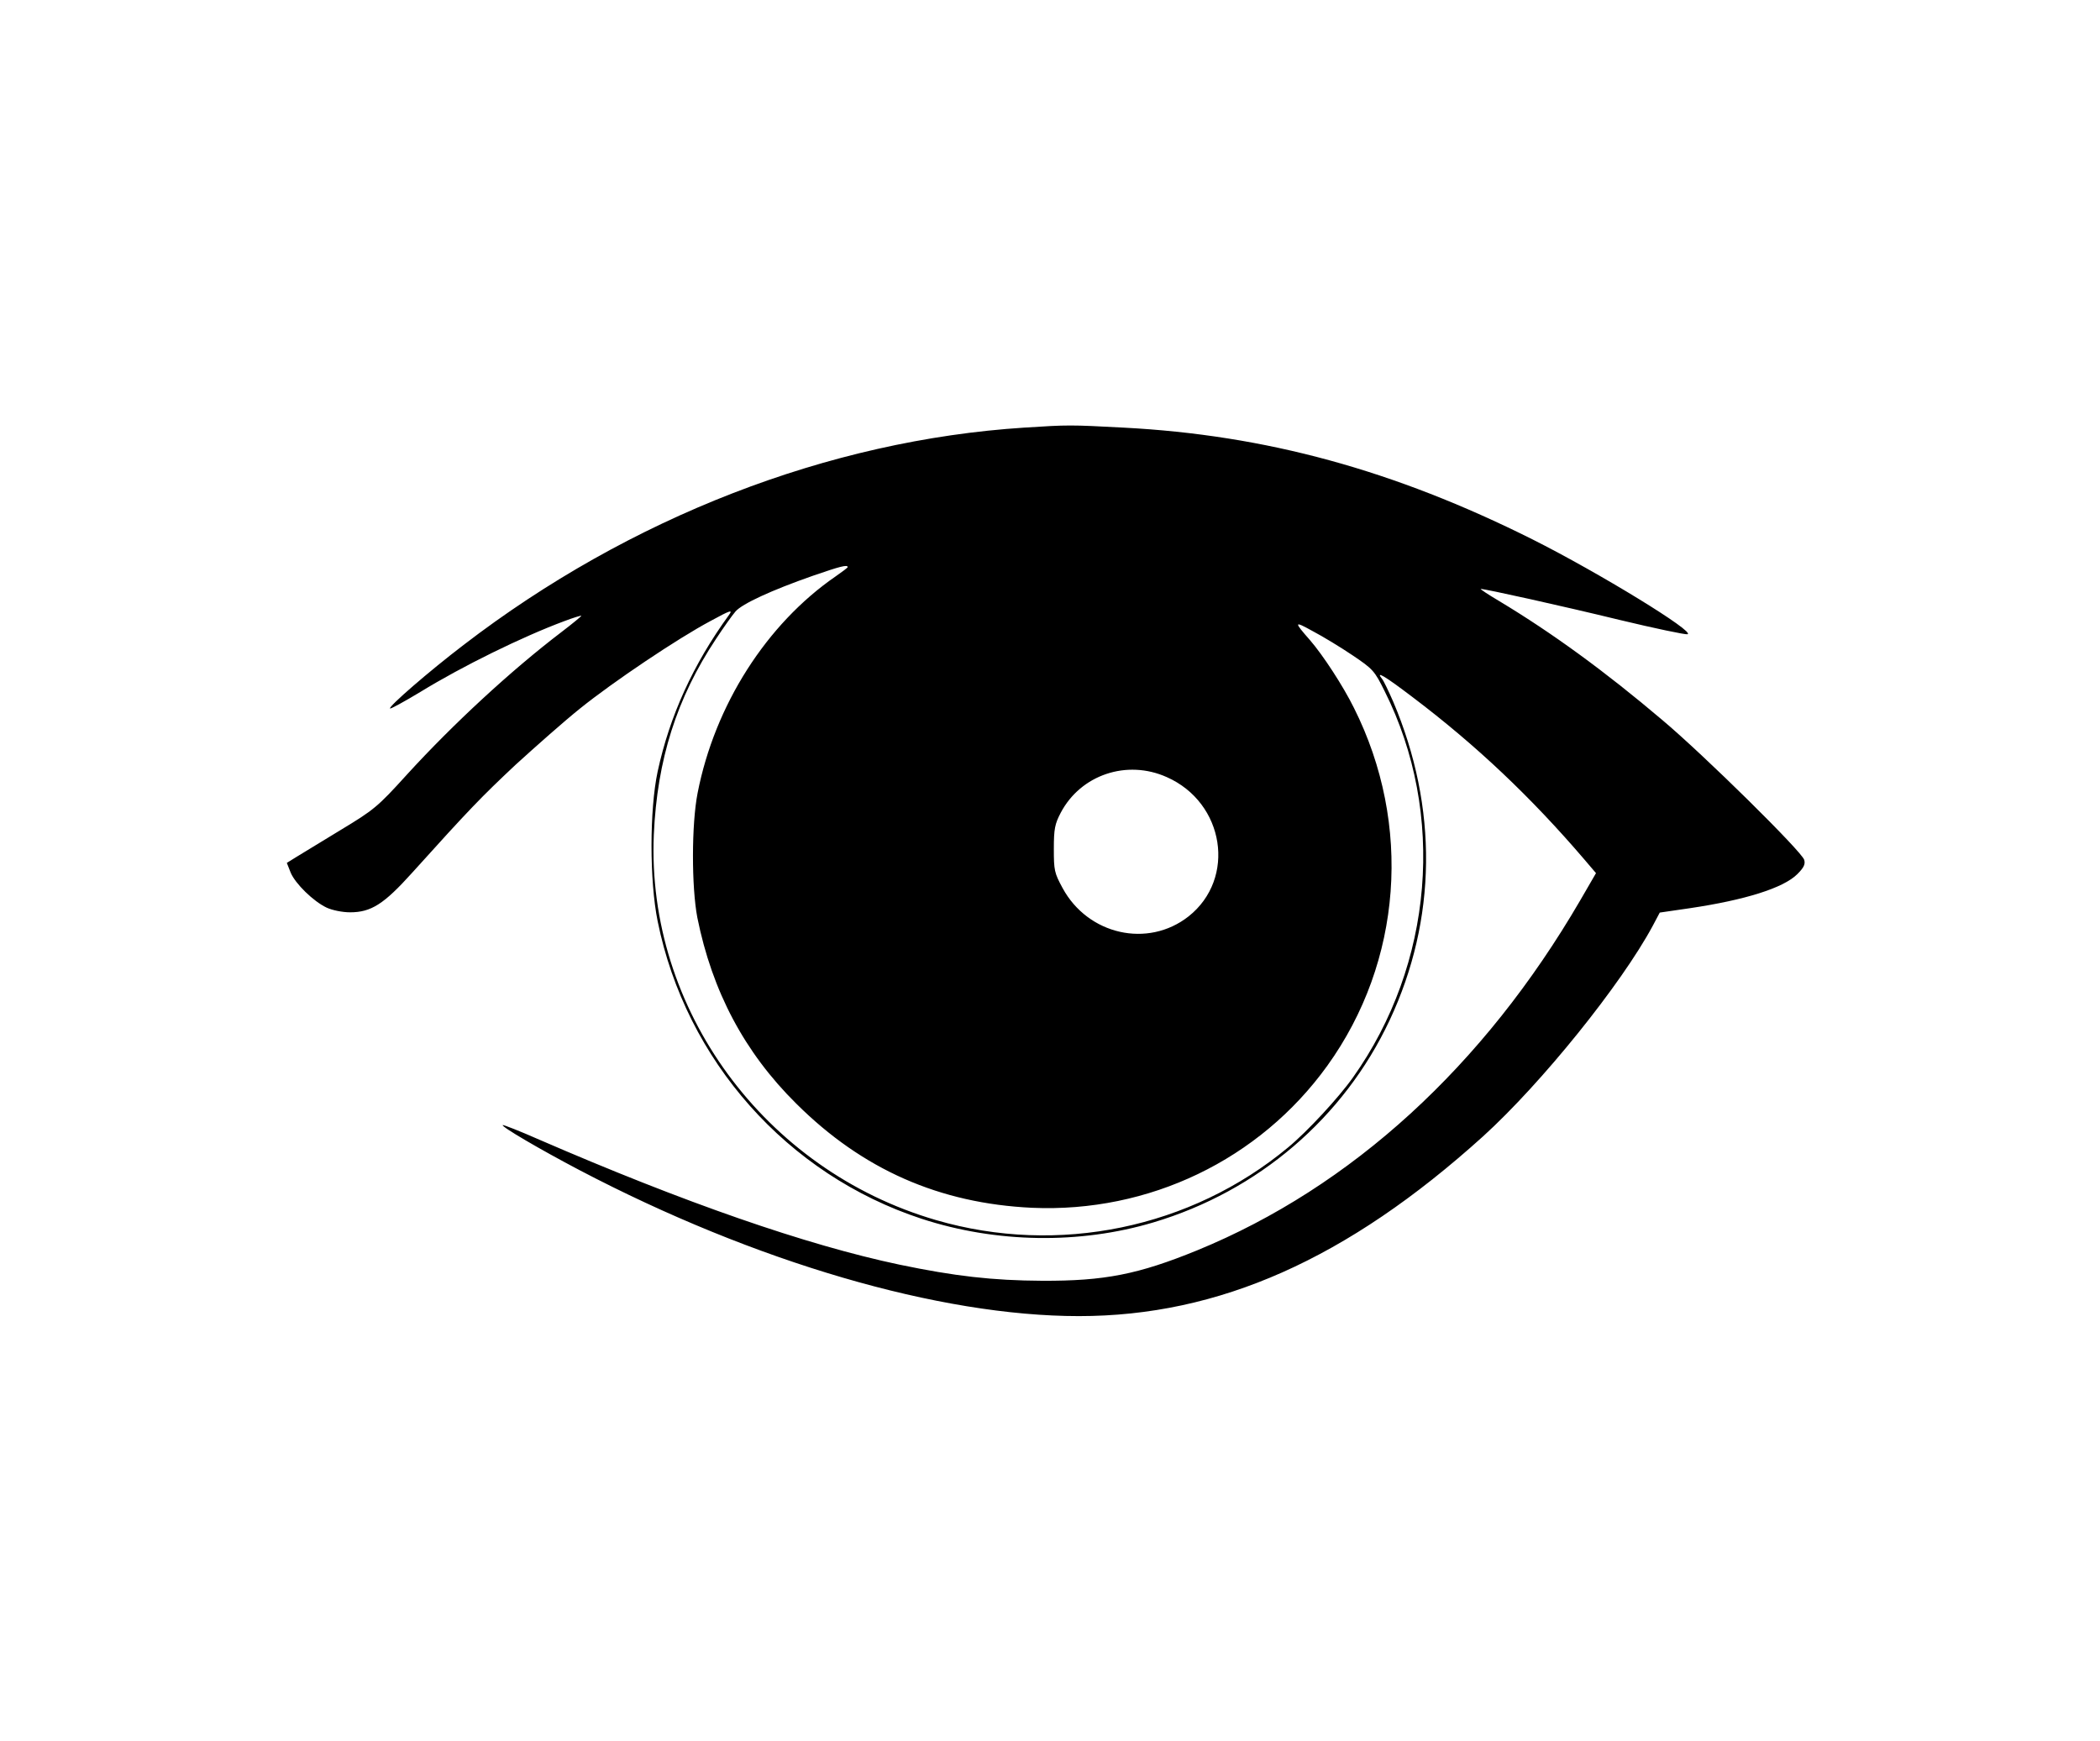 <?xml version="1.0" standalone="no"?>
<!DOCTYPE svg PUBLIC "-//W3C//DTD SVG 20010904//EN"
 "http://www.w3.org/TR/2001/REC-SVG-20010904/DTD/svg10.dtd">
<svg version="1.0" xmlns="http://www.w3.org/2000/svg"
 width="820pt" height="680pt" viewBox="0 0 820 680"
 preserveAspectRatio="xMidYMid meet">

<g transform="translate(0,680) scale(0.1,-0.1)"
fill="#000000" stroke="none">
<path d="M4000 5130 c-764 -49 -1542 -351 -2190 -849 -135 -103 -294 -241
-287 -248 3 -2 56 27 119 65 163 100 397 215 561 276 37 14 67 23 67 21 0 -2
-35 -31 -77 -63 -197 -150 -424 -360 -603 -556 -116 -128 -130 -139 -259 -217
-75 -46 -153 -93 -174 -106 l-37 -23 15 -38 c18 -43 88 -112 141 -137 22 -10
61 -18 91 -18 82 0 132 32 241 153 228 253 271 297 405 423 79 72 192 172 252
220 129 104 382 274 510 342 77 42 87 45 72 24 -141 -194 -232 -395 -279 -612
-32 -150 -32 -427 0 -585 110 -544 506 -990 1031 -1162 291 -95 617 -100 905
-14 409 122 743 408 922 789 185 394 190 831 14 1245 -18 41 -37 81 -43 88
-28 35 10 12 118 -70 250 -189 464 -392 671 -634 l46 -54 -62 -107 c-376 -646
-893 -1119 -1495 -1366 -230 -94 -362 -120 -605 -119 -195 1 -342 18 -558 63
-365 77 -841 243 -1406 488 -77 34 -141 59 -143 57 -6 -6 144 -94 300 -176
685 -359 1405 -570 1950 -570 546 0 1047 222 1578 702 228 207 540 594 663
823 l27 51 117 17 c216 32 366 79 420 133 26 26 32 39 27 56 -9 32 -390 408
-554 546 -224 190 -430 340 -636 464 -44 26 -77 48 -73 48 18 0 316 -66 542
-121 137 -33 257 -58 265 -56 35 7 -345 240 -606 371 -540 270 -1040 407
-1596 436 -208 11 -216 11 -387 0z m-690 -545 c0 -2 -21 -18 -47 -36 -270
-186 -472 -503 -539 -846 -24 -122 -24 -367 -1 -487 58 -288 184 -526 386
-726 259 -258 560 -390 921 -407 456 -20 888 187 1153 555 292 406 332 942
104 1397 -43 87 -121 206 -171 264 -65 74 -64 77 10 36 40 -21 109 -63 155
-94 80 -54 86 -60 126 -141 239 -478 190 -1066 -124 -1508 -55 -78 -179 -212
-253 -273 -380 -316 -898 -423 -1375 -284 -670 195 -1131 824 -1102 1505 13
293 89 533 243 765 29 44 63 92 76 107 26 30 141 83 301 139 107 37 137 45
137 34z m1246 -820 c226 -100 272 -396 85 -544 -159 -125 -393 -72 -492 111
-32 59 -34 69 -34 153 0 78 4 97 27 141 78 148 258 209 414 139z"/>
</g>
</svg>
